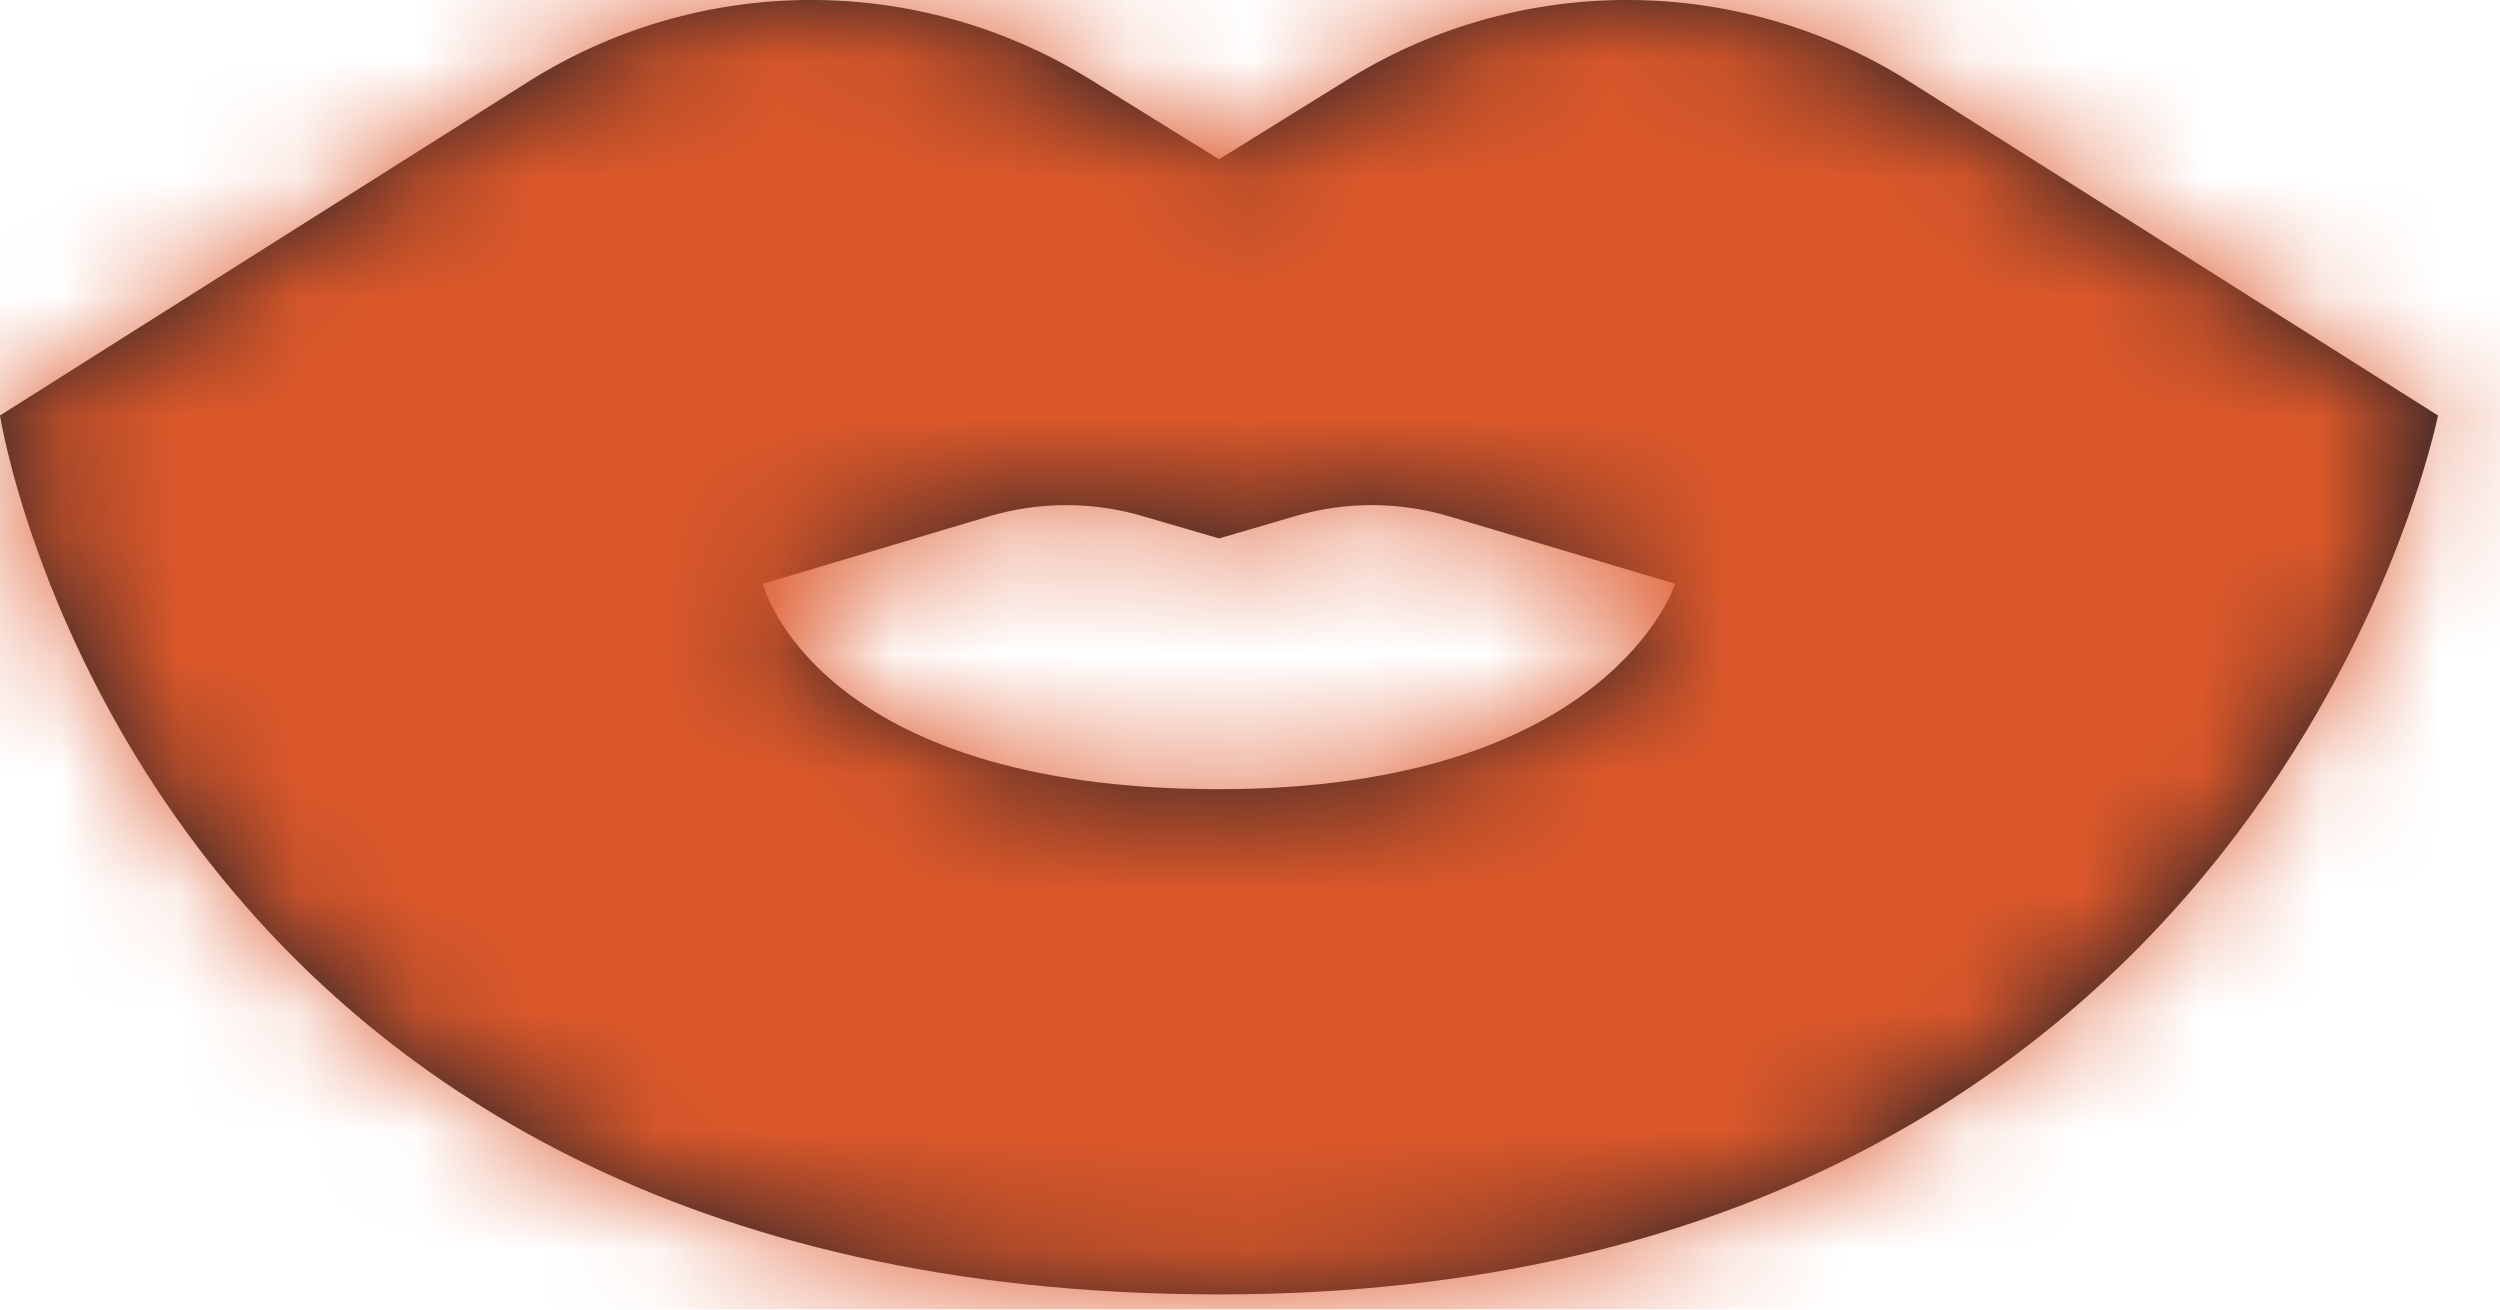 <?xml version="1.0" encoding="UTF-8"?>
<svg width="21px" height="11px" viewBox="0 0 21 11" version="1.1" xmlns="http://www.w3.org/2000/svg" xmlns:xlink="http://www.w3.org/1999/xlink">
    <title>7EB1D1EC-F945-4BA5-831D-2CACE0429FFA@2x</title>
    <defs>
        <path d="M10.24,6.629 C6.838,6.629 6.408,4.904 6.408,4.904 L8.305,4.338 C8.725,4.213 9.173,4.211 9.593,4.334 L10.24,4.523 L10.885,4.334 C11.306,4.211 11.754,4.213 12.175,4.338 L14.071,4.904 C14.071,4.904 13.526,6.629 10.24,6.629 L10.24,6.629 Z M16.044,0.688 C14.603,-0.222 12.77,-0.23 11.322,0.667 L10.24,1.338 L9.157,0.667 C7.709,-0.23 5.876,-0.222 4.435,0.688 L0,3.49 C0,3.49 1.148,10.873 10.24,10.873 C19.023,10.873 20.479,3.49 20.479,3.49 L16.044,0.688 Z" id="path-1"></path>
    </defs>
    <g id="Yanbal-UI-Visual-Kit" stroke="none" stroke-width="1" fill="none" fill-rule="evenodd">
        <g id="yanbal-styleguide-pag2" transform="translate(-850, -4973)">
            <g id="3.-icons/fill/lips-copy" transform="translate(850, 4973)">
                <mask id="mask-2" fill="white">
                    <use xlink:href="#path-1"></use>
                </mask>
                <use id="Mask" fill="#1C1F28" xlink:href="#path-1"></use>
                <g id="colors/brand-secondary" mask="url(#mask-2)" fill="#DC582A" fill-rule="nonzero">
                    <g transform="translate(-2, -7)" id="box">
                        <rect x="0" y="0" width="26.406" height="25.746"></rect>
                    </g>
                </g>
            </g>
        </g>
    </g>
</svg>